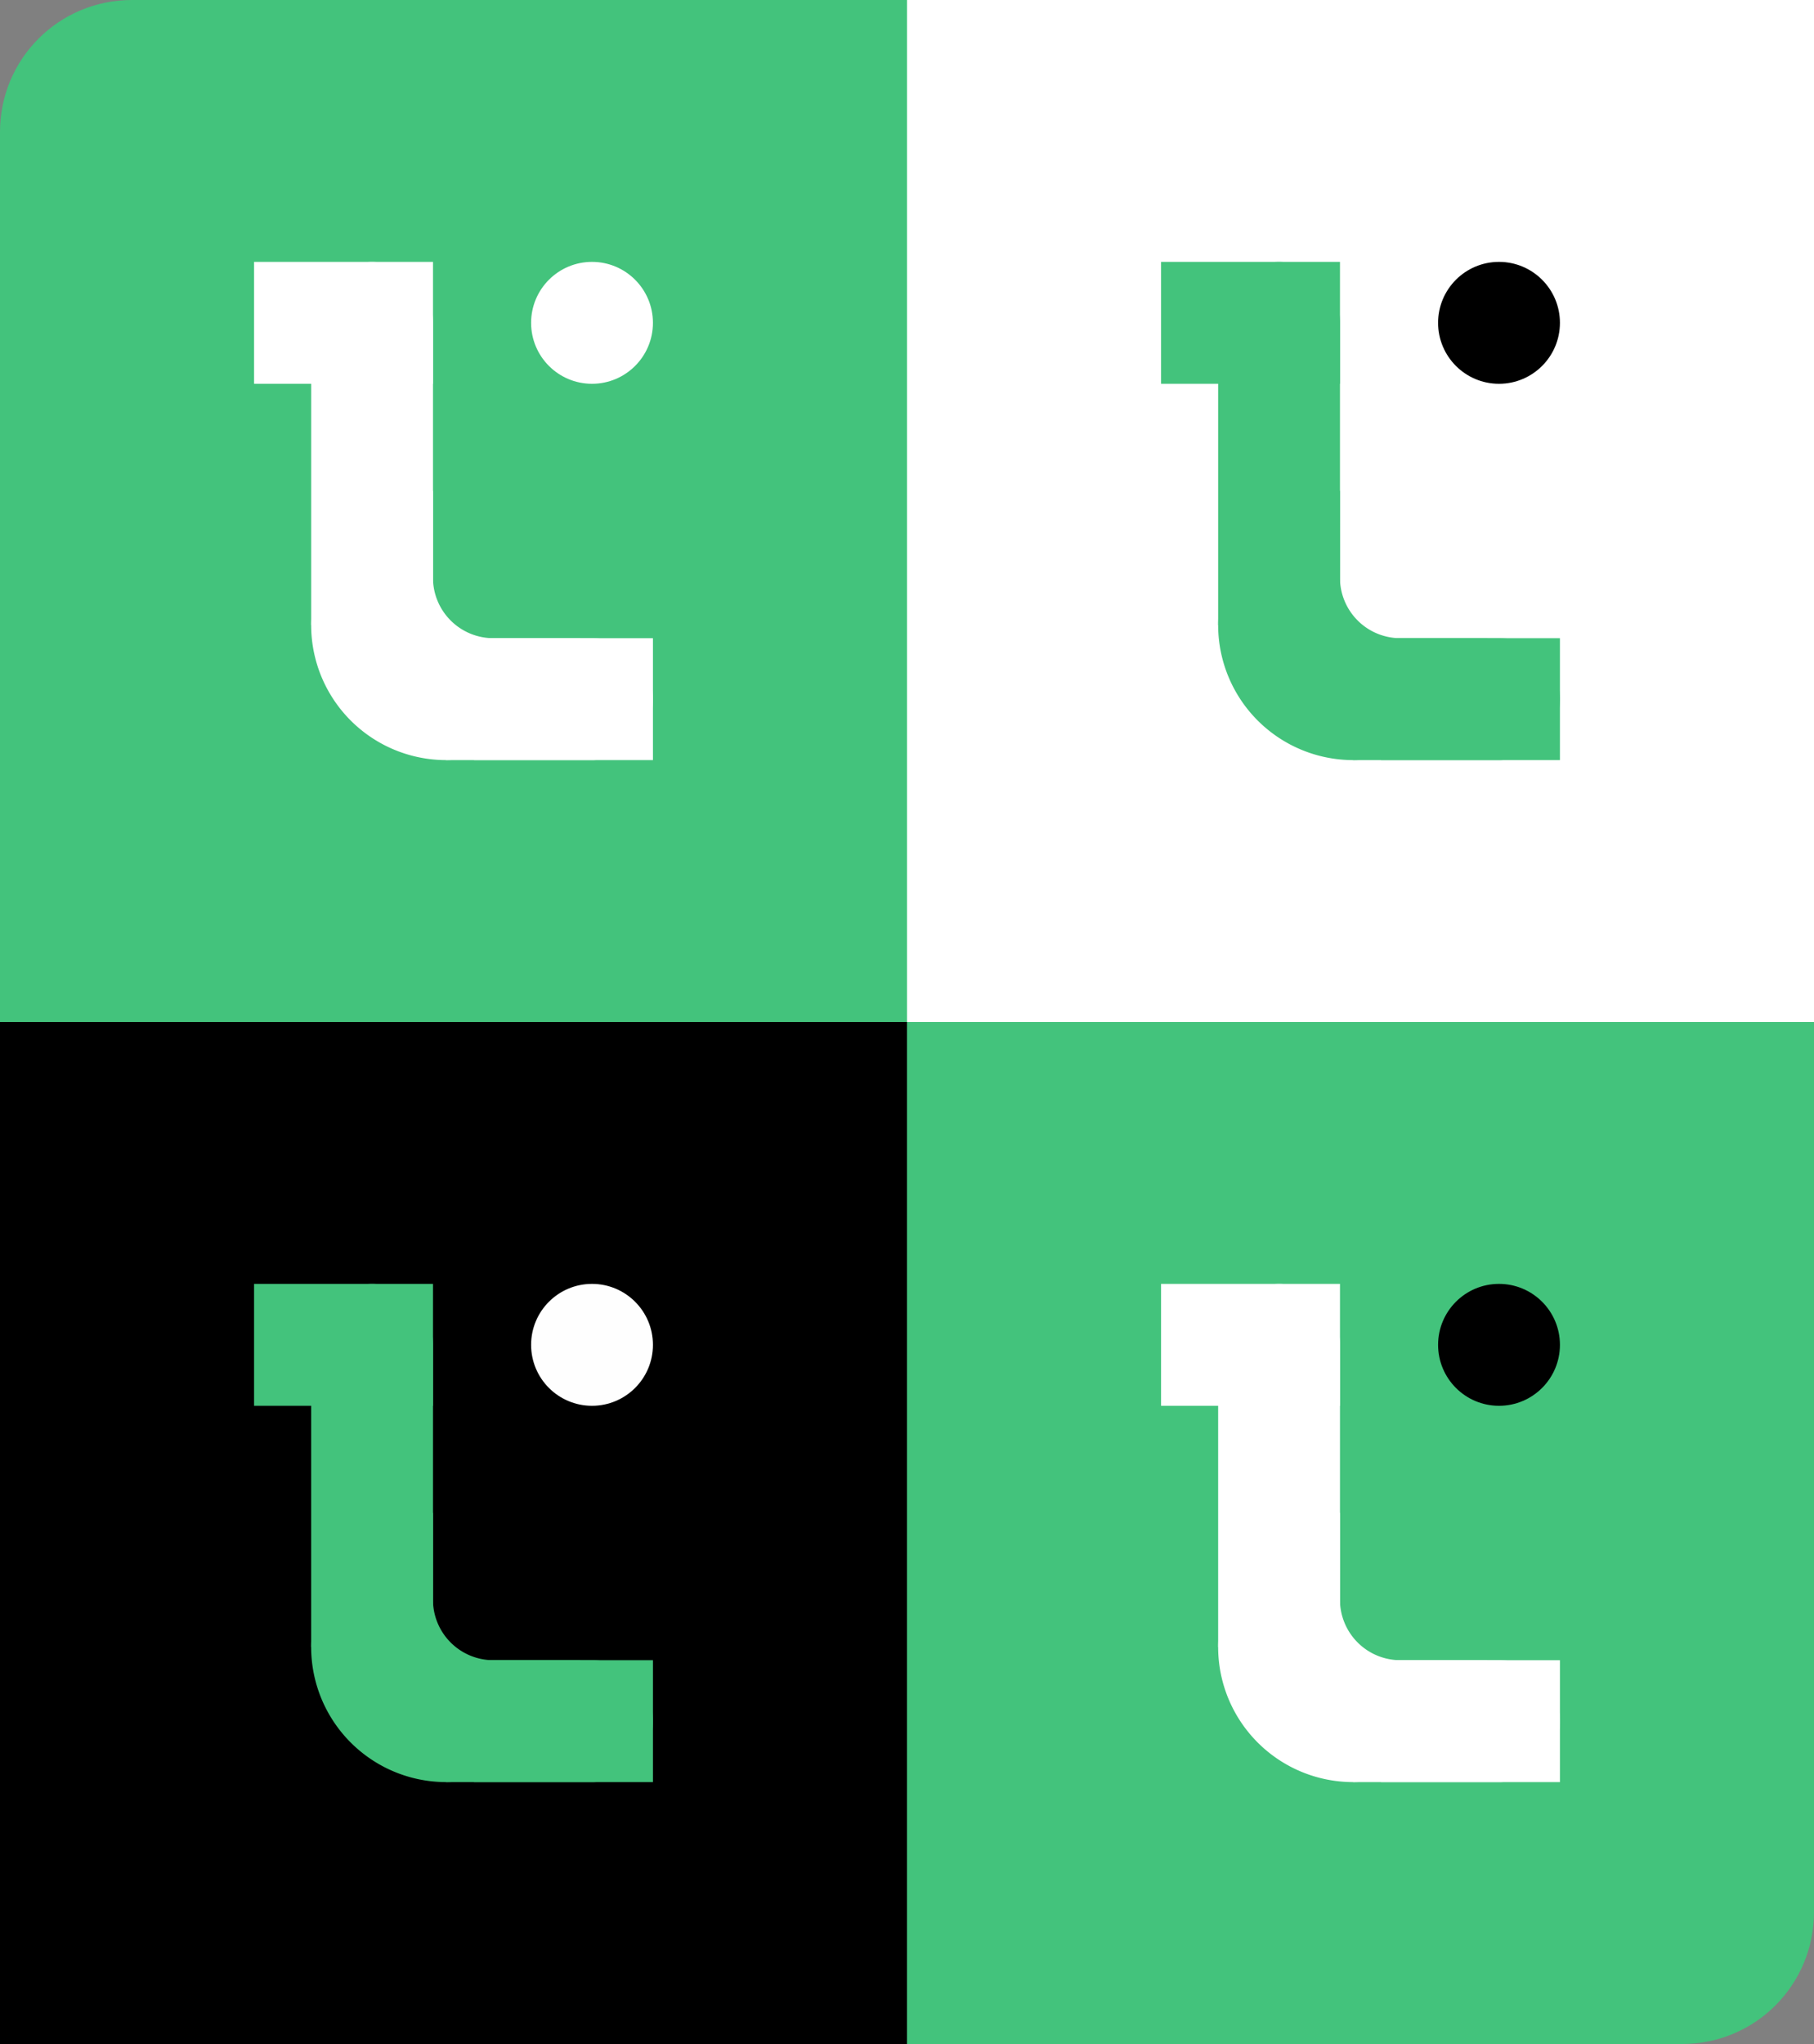 <?xml version="1.0" encoding="UTF-8" standalone="no"?>
<svg
   sodipodi:docname="Portfolio_workPreviewElement_Lexi.svg"
   inkscape:version="1.3 (0e150ed6c4, 2023-07-21)"
   id="svg8"
   version="1.1"
   viewBox="0 0 106.903 120.416"
   height="120.416"
   width="106.903"
   inkscape:export-filename="Logo_Lexi.png"
   inkscape:export-xdpi="500"
   inkscape:export-ydpi="500"
   xmlns:inkscape="http://www.inkscape.org/namespaces/inkscape"
   xmlns:sodipodi="http://sodipodi.sourceforge.net/DTD/sodipodi-0.dtd"
   xmlns="http://www.w3.org/2000/svg"
   xmlns:svg="http://www.w3.org/2000/svg"
   xmlns:rdf="http://www.w3.org/1999/02/22-rdf-syntax-ns#"
   xmlns:cc="http://creativecommons.org/ns#"
   xmlns:dc="http://purl.org/dc/elements/1.1/">
  <rect x="0" y="0" width="106.903" height="120.416" fill="#808080" stroke="none"/>
  <defs
     id="defs2">
    <inkscape:path-effect
       effect="spiro"
       id="path-effect5178"
       is_visible="true"
       lpeversion="1" />
    <inkscape:path-effect
       effect="spiro"
       id="path-effect2452"
       is_visible="true"
       lpeversion="1" />
  </defs>
  <sodipodi:namedview
     inkscape:window-maximized="1"
     inkscape:window-y="-8"
     inkscape:window-x="-8"
     inkscape:window-height="1009"
     inkscape:window-width="1920"
     inkscape:snap-others="true"
     inkscape:snap-midpoints="false"
     inkscape:snap-smooth-nodes="false"
     inkscape:snap-intersection-paths="true"
     inkscape:object-paths="true"
     showborder="false"
     showgrid="false"
     inkscape:document-rotation="0"
     inkscape:current-layer="layer1"
     inkscape:document-units="mm"
     inkscape:cy="96.125"
     inkscape:cx="6.375"
     inkscape:zoom="4"
     inkscape:pageshadow="2"
     inkscape:pageopacity="0.0"
     borderopacity="1.0"
     bordercolor="#666666"
     pagecolor="#ffffff"
     id="base"
     inkscape:showpageshadow="0"
     inkscape:pagecheckerboard="0"
     inkscape:deskcolor="#d1d1d1" />
  <g
     id="layer1"
     inkscape:groupmode="layer"
     inkscape:label="Слой 1"
     transform="translate(-38.619,-19.166)">
    <path
       id="rect1"
       style="opacity:1;fill:#43c37c;fill-opacity:1;stroke:none;stroke-width:15;stroke-linecap:round;stroke-linejoin:round;stroke-miterlimit:4.7;stroke-opacity:0.17"
       d="M 46.396 19.166 C 42.087 19.166 38.619 22.635 38.619 26.944 L 38.619 79.373 L 92.07 79.373 L 92.07 19.166 L 46.396 19.166 z M 92.07 79.373 L 92.07 139.582 L 137.744 139.582 C 142.053 139.582 145.521 136.114 145.521 131.805 L 145.521 79.373 L 92.07 79.373 z " />
    <rect
       style="opacity:1;fill:#ffffff;fill-opacity:1;stroke:none;stroke-width:15;stroke-linecap:round;stroke-linejoin:round;stroke-miterlimit:4.7;stroke-opacity:0.17"
       id="rect7"
       width="53.452"
       height="60.208"
       x="92.07"
       y="19.166"
       ry="0" />
    <rect
       style="opacity:1;fill:#000000;fill-opacity:1;stroke:none;stroke-width:15;stroke-linecap:round;stroke-linejoin:round;stroke-miterlimit:4.7;stroke-opacity:0.17"
       id="rect8"
       width="53.452"
       height="60.208"
       x="38.619"
       y="79.374" />
    <g
       id="g20"
       transform="translate(-4.94,0.049)">
      <path
         id="path18"
         style="opacity:1;fill:#43c37c;fill-opacity:1;stroke:none;stroke-width:15;stroke-linecap:round;stroke-linejoin:round;stroke-miterlimit:4.7;stroke-opacity:0.17"
         d="m 118.937,34.545 c -1.989,0 -3.59,1.601 -3.59,3.59 v 17.801 a 7.96,7.96 0 0 1 7.174,4.512 c 0.002,-0.048 0.006,-0.095 0.006,-0.143 V 38.135 c 0,-1.989 -1.601,-3.59 -3.59,-3.59 z" />
      <path
         id="path19"
         style="opacity:1;fill:#43c37c;fill-opacity:1;stroke:none;stroke-width:15;stroke-linecap:round;stroke-linejoin:round;stroke-miterlimit:4.7;stroke-opacity:0.17"
         d="m 118.937,56.715 c -0.047,0 -0.094,0.006 -0.141,0.008 a 7.96,7.96 0 0 1 4.51,7.174 h 8.594 c 1.989,0 3.59,-1.603 3.59,-3.592 0,-1.989 -1.601,-3.59 -3.59,-3.59 z" />
      <rect
         style="opacity:1;fill:#43c37c;fill-opacity:1;stroke:none;stroke-width:15;stroke-linecap:round;stroke-linejoin:round;stroke-miterlimit:4.7;stroke-opacity:0.17"
         id="rect19"
         width="7.181"
         height="10.544"
         x="34.545"
         y="-122.527"
         transform="rotate(90)"
         ry="0" />
      <rect
         style="opacity:1;fill:#43c37c;fill-opacity:1;stroke:none;stroke-width:15;stroke-linecap:round;stroke-linejoin:round;stroke-miterlimit:4.7;stroke-opacity:0.17"
         id="rect20"
         width="7.181"
         height="10.544"
         x="56.715"
         y="-135.489"
         transform="rotate(90)"
         ry="0" />
      <path
         id="path20"
         style="opacity:1;fill:#43c37c;fill-opacity:1;stroke:none;stroke-width:15;stroke-linecap:round;stroke-linejoin:round;stroke-miterlimit:4.7;stroke-opacity:0"
         d="m 122.527,48.031 a 7.96,7.96 0 0 0 -7.18,7.904 7.96,7.96 0 0 0 7.959,7.961 7.96,7.96 0 0 0 7.906,-7.182 h -5.125 a 3.56,3.56 0 0 1 -3.561,-3.561 z" />
      <ellipse
         style="opacity:1;fill:#000000;fill-opacity:1;stroke:none;stroke-width:15;stroke-linecap:round;stroke-linejoin:round;stroke-miterlimit:4.7;stroke-opacity:0"
         id="ellipse20"
         cx="131.899"
         cy="38.136"
         rx="3.59"
         ry="3.591" />
    </g>
    <g
       id="g15"
       transform="translate(-58.391,60.257)">
      <path
         id="rect6"
         style="opacity:1;fill:#43c37c;fill-opacity:1;stroke:none;stroke-width:15;stroke-linecap:round;stroke-linejoin:round;stroke-miterlimit:4.7;stroke-opacity:0.17"
         d="m 118.937,34.545 c -1.989,0 -3.59,1.601 -3.59,3.59 v 17.801 a 7.96,7.96 0 0 1 7.174,4.512 c 0.002,-0.048 0.006,-0.095 0.006,-0.143 V 38.135 c 0,-1.989 -1.601,-3.59 -3.59,-3.59 z" />
      <path
         id="rect5"
         style="opacity:1;fill:#43c37c;fill-opacity:1;stroke:none;stroke-width:15;stroke-linecap:round;stroke-linejoin:round;stroke-miterlimit:4.7;stroke-opacity:0.17"
         d="m 118.937,56.715 c -0.047,0 -0.094,0.006 -0.141,0.008 a 7.96,7.96 0 0 1 4.51,7.174 h 8.594 c 1.989,0 3.59,-1.603 3.59,-3.592 0,-1.989 -1.601,-3.59 -3.59,-3.59 z" />
      <rect
         style="opacity:1;fill:#43c37c;fill-opacity:1;stroke:none;stroke-width:15;stroke-linecap:round;stroke-linejoin:round;stroke-miterlimit:4.7;stroke-opacity:0.17"
         id="rect15"
         width="7.181"
         height="10.544"
         x="34.545"
         y="-122.527"
         transform="rotate(90)"
         ry="0" />
      <rect
         style="opacity:1;fill:#43c37c;fill-opacity:1;stroke:none;stroke-width:15;stroke-linecap:round;stroke-linejoin:round;stroke-miterlimit:4.7;stroke-opacity:0.17"
         id="rect4"
         width="7.181"
         height="10.544"
         x="56.715"
         y="-135.489"
         transform="rotate(90)"
         ry="0" />
      <path
         id="circle7"
         style="opacity:1;fill:#43c37c;fill-opacity:1;stroke:none;stroke-width:15;stroke-linecap:round;stroke-linejoin:round;stroke-miterlimit:4.7;stroke-opacity:0"
         d="m 122.527,48.031 a 7.96,7.96 0 0 0 -7.18,7.904 7.96,7.96 0 0 0 7.959,7.961 7.96,7.96 0 0 0 7.906,-7.182 h -5.125 a 3.56,3.56 0 0 1 -3.561,-3.561 z" />
      <ellipse
         style="opacity:1;fill:#fefefe;fill-opacity:1;stroke:none;stroke-width:15;stroke-linecap:round;stroke-linejoin:round;stroke-miterlimit:4.7;stroke-opacity:0"
         id="path14"
         cx="131.899"
         cy="38.136"
         rx="3.59"
         ry="3.591" />
    </g>
    <g
       id="g23"
       transform="translate(-4.94,60.257)">
      <path
         id="path21"
         style="opacity:1;fill:#ffffff;fill-opacity:1;stroke:none;stroke-width:15;stroke-linecap:round;stroke-linejoin:round;stroke-miterlimit:4.7;stroke-opacity:0.17"
         d="m 118.937,34.545 c -1.989,0 -3.59,1.601 -3.59,3.59 v 17.801 a 7.96,7.96 0 0 1 7.174,4.512 c 0.002,-0.048 0.006,-0.095 0.006,-0.143 V 38.135 c 0,-1.989 -1.601,-3.59 -3.59,-3.59 z" />
      <path
         id="path22"
         style="opacity:1;fill:#ffffff;fill-opacity:1;stroke:none;stroke-width:15;stroke-linecap:round;stroke-linejoin:round;stroke-miterlimit:4.7;stroke-opacity:0.17"
         d="m 118.937,56.715 c -0.047,0 -0.094,0.006 -0.141,0.008 a 7.96,7.96 0 0 1 4.51,7.174 h 8.594 c 1.989,0 3.59,-1.603 3.59,-3.592 0,-1.989 -1.601,-3.59 -3.59,-3.59 z" />
      <rect
         style="opacity:1;fill:#ffffff;fill-opacity:1;stroke:none;stroke-width:15;stroke-linecap:round;stroke-linejoin:round;stroke-miterlimit:4.7;stroke-opacity:0.17"
         id="rect22"
         width="7.181"
         height="10.544"
         x="34.545"
         y="-122.527"
         transform="rotate(90)"
         ry="0" />
      <rect
         style="opacity:1;fill:#ffffff;fill-opacity:1;stroke:none;stroke-width:15;stroke-linecap:round;stroke-linejoin:round;stroke-miterlimit:4.7;stroke-opacity:0.17"
         id="rect23"
         width="7.181"
         height="10.544"
         x="56.715"
         y="-135.489"
         transform="rotate(90)"
         ry="0" />
      <path
         id="path23"
         style="opacity:1;fill:#ffffff;fill-opacity:1;stroke:none;stroke-width:15;stroke-linecap:round;stroke-linejoin:round;stroke-miterlimit:4.7;stroke-opacity:0"
         d="m 122.527,48.031 a 7.96,7.96 0 0 0 -7.18,7.904 7.96,7.96 0 0 0 7.959,7.961 7.96,7.96 0 0 0 7.906,-7.182 h -5.125 a 3.56,3.56 0 0 1 -3.561,-3.561 z" />
      <ellipse
         style="opacity:1;fill:#000000;fill-opacity:1;stroke:none;stroke-width:15;stroke-linecap:round;stroke-linejoin:round;stroke-miterlimit:4.7;stroke-opacity:0"
         id="ellipse23"
         cx="131.899"
         cy="38.136"
         rx="3.59"
         ry="3.591" />
    </g>
    <g
       id="g17"
       transform="translate(-58.391,0.049)">
      <path
         id="path15"
         style="opacity:1;fill:#ffffff;fill-opacity:1;stroke:none;stroke-width:15;stroke-linecap:round;stroke-linejoin:round;stroke-miterlimit:4.7;stroke-opacity:0.17"
         d="m 118.937,34.545 c -1.989,0 -3.59,1.601 -3.59,3.59 v 17.801 a 7.96,7.96 0 0 1 7.174,4.512 c 0.002,-0.048 0.006,-0.095 0.006,-0.143 V 38.135 c 0,-1.989 -1.601,-3.59 -3.59,-3.59 z" />
      <path
         id="path16"
         style="opacity:1;fill:#ffffff;fill-opacity:1;stroke:none;stroke-width:15;stroke-linecap:round;stroke-linejoin:round;stroke-miterlimit:4.7;stroke-opacity:0.17"
         d="m 118.937,56.715 c -0.047,0 -0.094,0.006 -0.141,0.008 a 7.96,7.96 0 0 1 4.51,7.174 h 8.594 c 1.989,0 3.59,-1.603 3.59,-3.592 0,-1.989 -1.601,-3.59 -3.59,-3.59 z" />
      <rect
         style="opacity:1;fill:#ffffff;fill-opacity:1;stroke:none;stroke-width:15;stroke-linecap:round;stroke-linejoin:round;stroke-miterlimit:4.7;stroke-opacity:0.17"
         id="rect16"
         width="7.181"
         height="10.544"
         x="34.545"
         y="-122.527"
         transform="rotate(90)"
         ry="0" />
      <rect
         style="opacity:1;fill:#ffffff;fill-opacity:1;stroke:none;stroke-width:15;stroke-linecap:round;stroke-linejoin:round;stroke-miterlimit:4.7;stroke-opacity:0.17"
         id="rect17"
         width="7.181"
         height="10.544"
         x="56.715"
         y="-135.489"
         transform="rotate(90)"
         ry="0" />
      <path
         id="path17"
         style="opacity:1;fill:#ffffff;fill-opacity:1;stroke:none;stroke-width:15;stroke-linecap:round;stroke-linejoin:round;stroke-miterlimit:4.7;stroke-opacity:0"
         d="m 122.527,48.031 a 7.96,7.96 0 0 0 -7.18,7.904 7.96,7.96 0 0 0 7.959,7.961 7.96,7.96 0 0 0 7.906,-7.182 h -5.125 a 3.56,3.56 0 0 1 -3.561,-3.561 z" />
      <ellipse
         style="opacity:1;fill:#ffffff;fill-opacity:1;stroke:none;stroke-width:15;stroke-linecap:round;stroke-linejoin:round;stroke-miterlimit:4.7;stroke-opacity:0"
         id="ellipse17"
         cx="131.899"
         cy="38.136"
         rx="3.59"
         ry="3.591" />
    </g>
  </g>
</svg>
